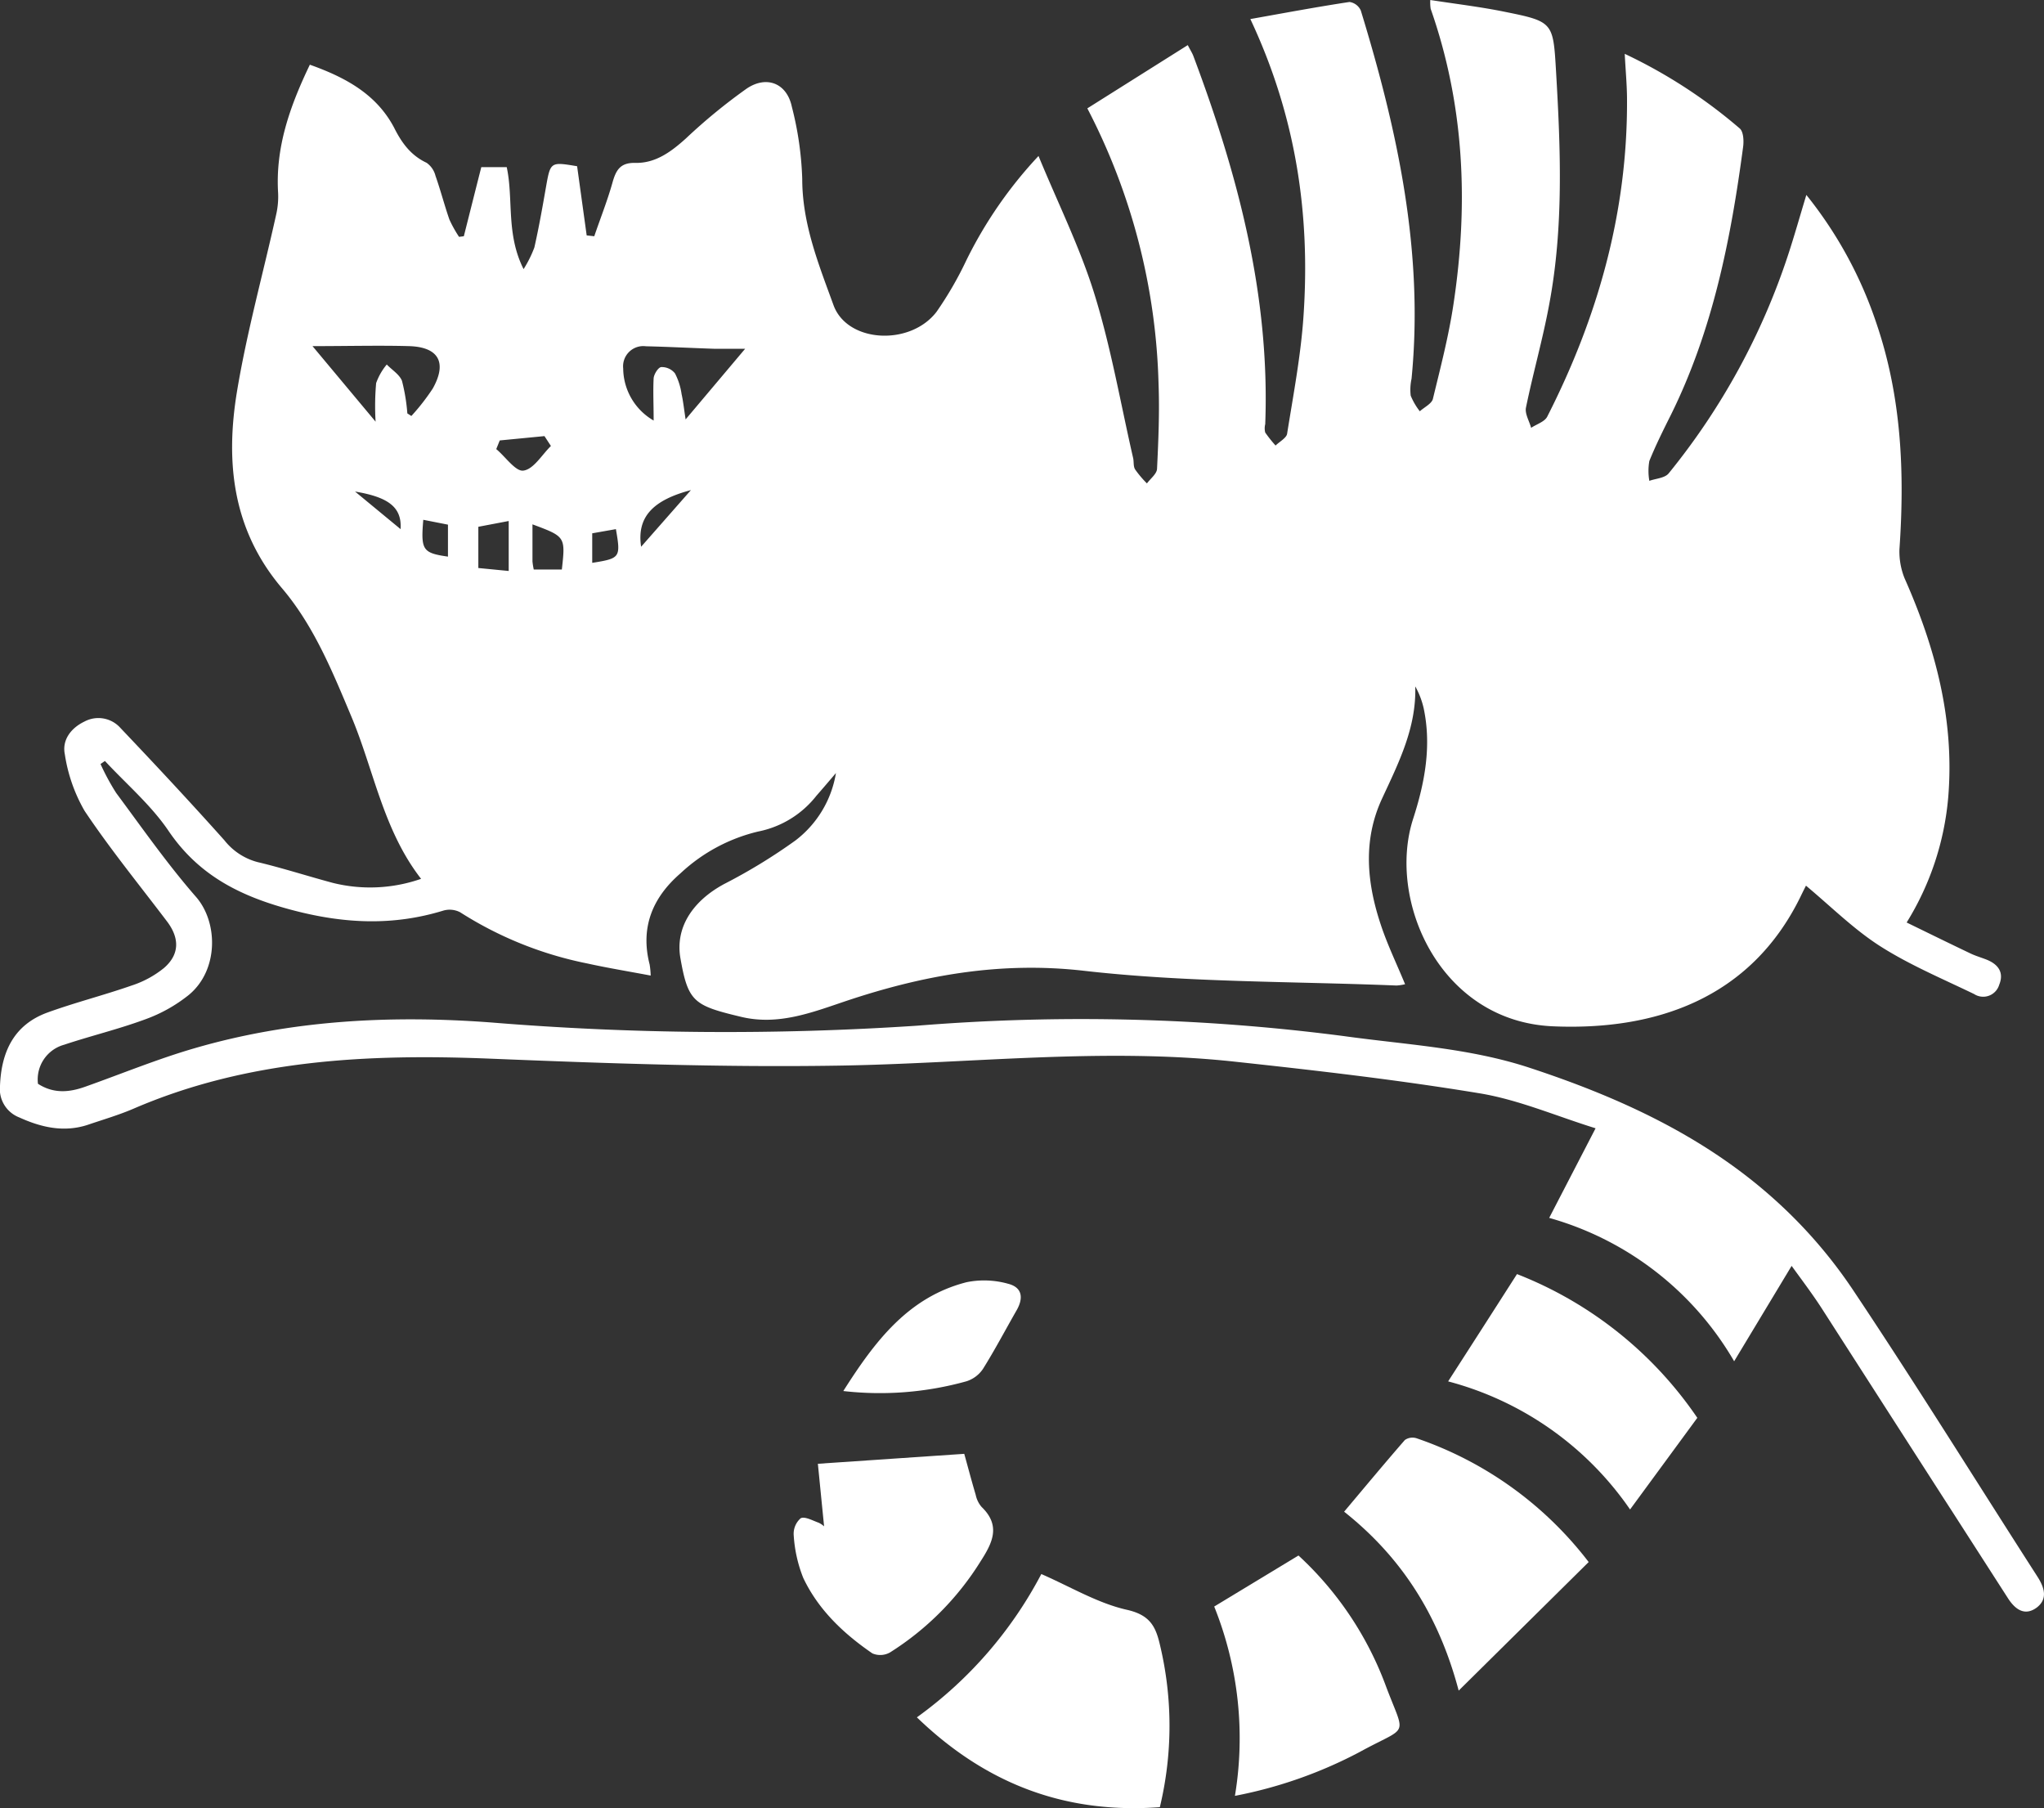 <svg xmlns="http://www.w3.org/2000/svg" viewBox="0 0 269.21 238.11"><rect x="0" y="0" width="269.21" height="238.11" fill="#333333" stroke="none"/><defs><style>.cls-1{fill:#fff;}</style></defs><title>Asset 3</title><g id="Layer_2" data-name="Layer 2"><g id="Layer_2-2" data-name="Layer 2"><path class="cls-1" d="M164.68,2.51C169.29,1.69,173.5.9,177.74.26a1.93,1.93,0,0,1,1.49,1.13c4.84,15.8,8.32,31.8,6.68,48.49a6.72,6.72,0,0,0-.11,2.22,8.64,8.64,0,0,0,1.2,2.06c.59-.53,1.56-1,1.72-1.62,1-4.12,2.08-8.26,2.71-12.46,2-13.18,1.46-26.21-3-38.92A5.63,5.63,0,0,1,188.38,0c3.31.51,6.52.89,9.69,1.53,6.56,1.32,6.49,1.38,6.88,8,.6,10.24,1,20.47-.92,30.62-.84,4.54-2.12,9-3.05,13.53-.16.81.44,1.77.68,2.66.72-.48,1.78-.8,2.12-1.47,6.67-13.1,10.58-26.92,10.51-41.72,0-1.92-.19-3.84-.3-6.06a67.21,67.21,0,0,1,15.14,9.82c.5.42.56,1.64.45,2.44-1.62,12.17-4,24.15-9.51,35.28-1,2-2,4-2.84,6.08a7.58,7.58,0,0,0,0,2.61c.87-.31,2.06-.36,2.56-1a90.17,90.17,0,0,0,15.71-28.73c.83-2.52,1.55-5.09,2.41-7.92a54.48,54.48,0,0,1,9.26,17c3.28,9.66,3.7,19.6,3,29.67a9.41,9.41,0,0,0,.68,3.82c4.09,9.21,6.6,18.71,5.74,28.9a37.33,37.33,0,0,1-5.47,16.42c2.85,1.39,5.62,2.75,8.41,4.08.67.32,1.4.53,2.09.8,1.54.61,2.36,1.68,1.69,3.32A2.2,2.2,0,0,1,260,130.9c-4.14-2-8.45-3.81-12.32-6.27-3.49-2.22-6.49-5.22-9.82-8-.17.34-.42.83-.66,1.33-6.66,13.74-19.45,17.77-32.69,17.19-14.91-.66-21.85-16.61-18.39-27.32,1.52-4.71,2.45-9.56,1.39-14.55a10.7,10.7,0,0,0-1.11-2.89c.16,5.46-2.2,10.08-4.38,14.79-2.54,5.48-2,11.09-.15,16.62.86,2.6,2.07,5.09,3.19,7.81a6.53,6.53,0,0,1-1.13.17c-13.73-.56-27.54-.39-41.16-1.94-11-1.26-21.2.58-31.4,4-4.45,1.5-8.87,3.23-13.74,2.07-6.19-1.48-7-1.94-8-7.65-.75-4.09,1.59-7.63,5.81-9.88a73.53,73.53,0,0,0,9.31-5.69,14,14,0,0,0,5.35-8.89c-1.15,1.35-1.87,2.19-2.58,3a12.94,12.94,0,0,1-7.66,4.7A22.61,22.61,0,0,0,89.63,115c-3.69,3.19-5.32,7.13-4.07,12a10.3,10.3,0,0,1,.14,1.47c-2.9-.55-5.66-1-8.38-1.6a48.87,48.87,0,0,1-16.72-6.74,3,3,0,0,0-2.23-.21c-6.54,2-12.9,1.73-19.59,0-6.84-1.77-12.49-4.47-16.58-10.5-2.3-3.4-5.55-6.16-8.38-9.21l-.58.4a30.3,30.3,0,0,0,2.06,3.81c3.43,4.62,6.74,9.36,10.51,13.68,2.93,3.35,3,9.64-.92,12.9a20,20,0,0,1-5.78,3.24c-3.49,1.29-7.13,2.16-10.67,3.34A4.74,4.74,0,0,0,5,142.72c2.08,1.34,4.16,1.13,6.27.37,4.78-1.7,9.49-3.64,14.35-5.05,12.74-3.71,25.83-4.38,39-3.4a380.35,380.35,0,0,0,56.18.43A268.09,268.09,0,0,1,177,136.44c8.2,1.14,16.49,1.55,24.45,4.17,11.74,3.86,22.87,8.94,32.14,17.23A63.2,63.2,0,0,1,244,169.79c8.34,12.48,16.25,25.24,24.37,37.87.9,1.41,1.34,2.88-.07,4-1.6,1.22-2.89.3-3.86-1.23q-12.22-19-24.47-38.08c-1.19-1.85-2.52-3.61-4-5.65l-7.57,12.56a41,41,0,0,0-24.36-18.88l6.11-11.8c-5.25-1.63-10.17-3.77-15.3-4.61-10.67-1.76-21.44-3-32.19-4.16-17.48-1.9-34.93.26-52.4.52-15.23.24-30.48-.3-45.7-.92-16.12-.65-32,.12-47,6.6-1.91.82-3.93,1.41-5.9,2.08-3.18,1.08-6.2.39-9.12-.94A4,4,0,0,1,0,143c.17-4.47,1.82-8.06,6.27-9.67,3.64-1.32,7.41-2.27,11.07-3.55a13.24,13.24,0,0,0,4.26-2.31c2.07-1.79,2.06-3.94.39-6.14-3.66-4.83-7.49-9.53-10.85-14.55a21.19,21.19,0,0,1-2.6-7.44c-.39-1.88.79-3.46,2.58-4.32a3.89,3.89,0,0,1,4.75.85c4.63,4.87,9.21,9.78,13.69,14.79a8.23,8.23,0,0,0,4.34,2.86c3.33.79,6.6,1.85,9.92,2.74a20.35,20.35,0,0,0,11.64-.53c-5-6.43-6.21-14.3-9.2-21.41-2.5-5.95-4.94-11.94-9.13-16.87-6.54-7.71-7.46-16.64-5.9-26,1.3-7.8,3.43-15.45,5.14-23.18a10.56,10.56,0,0,0,.26-2.85c-.37-6,1.54-11.4,4.18-16.9,4.65,1.66,8.73,3.84,11.08,8.26,1,2,2.19,3.67,4.3,4.66a3,3,0,0,1,1.17,1.72c.67,1.9,1.17,3.85,1.83,5.75a16.49,16.49,0,0,0,1.27,2.28l.63-.08c.76-3,1.51-6,2.3-9.1h3.35c.91,4.23-.12,8.78,2.22,13.43a15.44,15.44,0,0,0,1.42-2.85c.59-2.61,1.06-5.26,1.52-7.9.6-3.39.58-3.39,4.11-2.8L77.27,31l1,.11c.8-2.35,1.72-4.66,2.38-7,.46-1.66,1-2.7,3-2.66,2.67.07,4.74-1.46,6.69-3.22a74.77,74.77,0,0,1,8-6.56c2.62-1.77,5.29-.72,5.95,2.38a43.39,43.39,0,0,1,1.37,9.5c0,5.94,2.17,11.27,4.11,16.61,1.8,5,10.11,5.44,13.58.9a46.78,46.78,0,0,0,3.92-6.77,56.54,56.54,0,0,1,9.51-13.75c2.59,6.29,5.49,12.11,7.38,18.24,2.17,7,3.43,14.34,5.08,21.53.12.51,0,1.12.28,1.53a13.87,13.87,0,0,0,1.54,1.82c.46-.63,1.29-1.25,1.33-1.91.18-3.73.34-7.47.2-11.19a83.21,83.21,0,0,0-9.38-36.29l13.23-8.33c.36.71.6,1.06.74,1.45,5.87,15.62,10.1,31.57,9.46,48.47a2.24,2.24,0,0,0,0,1.1A17.93,17.93,0,0,0,168,58.67c.53-.51,1.43-1,1.52-1.54.82-5.15,1.81-10.31,2.16-15.5C172.59,28.31,170.74,15.4,164.68,2.51ZM86.09,55.38c0-2.15-.09-3.87,0-5.58.05-.54.61-1.43,1-1.46a2.22,2.22,0,0,1,1.81.83,8.48,8.48,0,0,1,.87,2.73c.21.93.31,1.9.53,3.33l7.84-9.3c-1.73,0-2.9,0-4.06,0-3-.1-6-.26-9-.33a2.66,2.66,0,0,0-3,2.93A8,8,0,0,0,86.09,55.38Zm-32.44-.94.53.34A28.34,28.34,0,0,0,57,51.16c1.92-3.43.77-5.47-3.14-5.58s-8,0-12.7,0l8.31,9.95a34.09,34.09,0,0,1,.07-5.08A8,8,0,0,1,50.94,48c.68.71,1.66,1.3,2,2.14A24.53,24.53,0,0,1,53.65,54.44ZM63,69.37V74.8l4,.39V68.61Zm7.13-.32c0,1.78,0,3.33,0,4.88A9.28,9.28,0,0,0,70.3,75H74C74.48,70.67,74.48,70.67,70.13,69.05ZM65.82,58l-.46,1.14c1.21,1,2.56,3,3.59,2.83,1.34-.19,2.42-2.08,3.61-3.24l-.85-1.3ZM84.44,72,91,64.54C86,65.86,83.85,68.08,84.44,72ZM59,69.09l-3.25-.64c-.34,4-.08,4.37,3.25,4.85Zm22.12.59L78,70.23v3.89C81.69,73.53,81.77,73.43,81.12,69.68Zm-34.42-5,6.06,5C52.94,66.84,51.25,65.47,46.7,64.72Z"/><path class="cls-1" d="M137.15,207.28c3.89,1.7,7.44,3.85,11.28,4.71,2.95.67,3.76,2.1,4.33,4.56a45.79,45.79,0,0,1,0,21.43c-12.38.91-22.85-3-32-11.83A54.4,54.4,0,0,0,137.15,207.28Z"/><path class="cls-1" d="M192.12,222.63c-2.62-9.89-7.52-17.56-15.09-23.56,2.72-3.23,5.33-6.37,8-9.44a1.76,1.76,0,0,1,1.54-.23,48.11,48.11,0,0,1,22.67,16.3Z"/><path class="cls-1" d="M108.54,201c-.29-2.89-.57-5.72-.82-8.24L127,191.45c.41,1.47.93,3.45,1.51,5.41a3.5,3.5,0,0,0,.78,1.59c2.59,2.5,1.39,4.78-.18,7.22a37.69,37.69,0,0,1-11.9,11.94,2.62,2.62,0,0,1-2.31.12c-3.79-2.6-7.12-5.74-9.11-9.95a18.15,18.15,0,0,1-1.25-5.57,2.71,2.71,0,0,1,.91-2.27c.53-.29,1.58.3,2.37.58A3,3,0,0,1,108.54,201Z"/><path class="cls-1" d="M162.65,236.49a46.47,46.47,0,0,0-2.73-24.93l11.1-6.72a44.21,44.21,0,0,1,11.4,16.89c2.7,7.29,3.31,5.33-3.37,9A58.74,58.74,0,0,1,162.65,236.49Z"/><path class="cls-1" d="M190.73,181.91c3.12-4.84,6.05-9.41,9.07-14.13a51.28,51.28,0,0,1,23.75,18.93l-8.86,12.07A42.1,42.1,0,0,0,190.73,181.91Z"/><path class="cls-1" d="M111.07,183.18c4.18-6.59,8.57-12.37,16.23-14.33a11.62,11.62,0,0,1,5.46.2c1.84.46,2.09,1.82,1.14,3.49-1.48,2.58-2.87,5.23-4.45,7.75a4.13,4.13,0,0,1-2.17,1.61A42.43,42.43,0,0,1,111.07,183.18Z"/></g></g></svg>